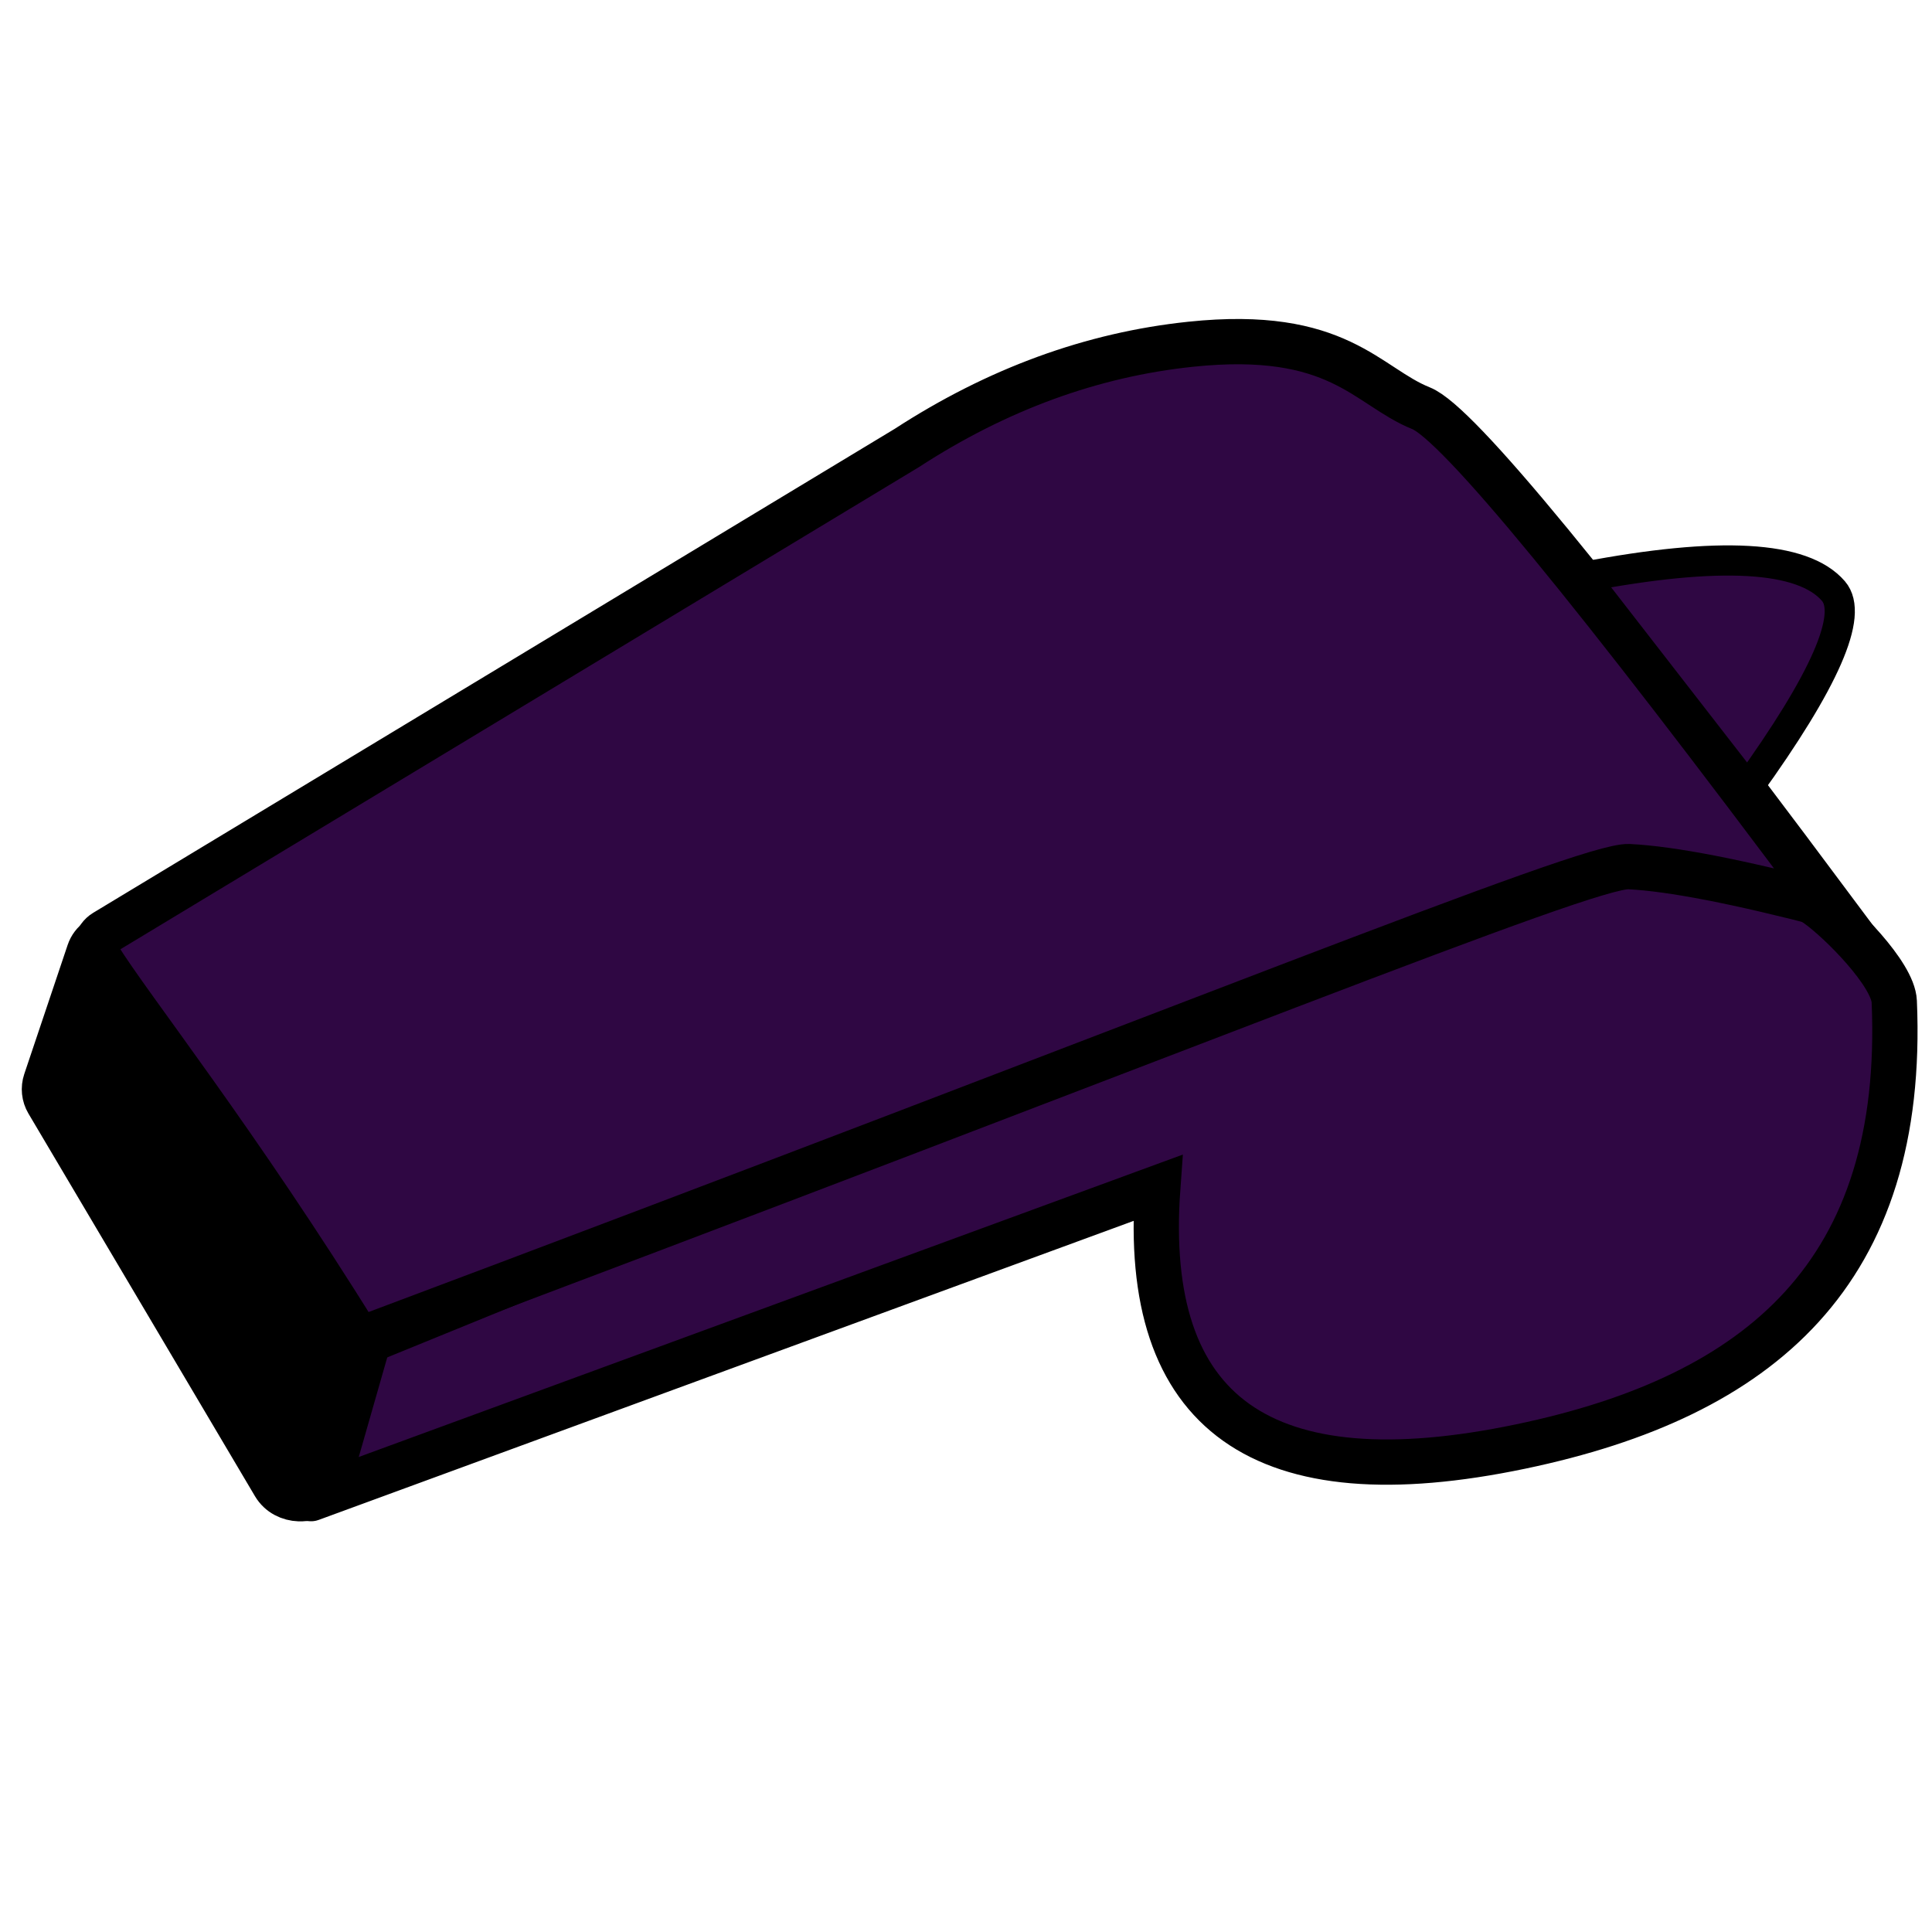 <?xml version="1.0" encoding="UTF-8" standalone="no"?>
<!DOCTYPE svg PUBLIC "-//W3C//DTD SVG 1.1//EN" "http://www.w3.org/Graphics/SVG/1.1/DTD/svg11.dtd">
<svg version="1.1" xmlns="http://www.w3.org/2000/svg" xmlns:xlink="http://www.w3.org/1999/xlink" preserveAspectRatio="xMidYMid meet" viewBox="0 0 640 640" width="640" height="640"><defs><path d="M527.18 288.62C563.44 280.44 591.44 283.31 611.19 297.26C618.68 302.54 623.29 310.99 623.68 320.14C627.53 409.66 589.18 462.72 508.63 479.34C422.03 497.21 381.48 468.69 386.98 393.78C368.01 400.66 273.16 435.02 102.44 496.87L114.81 447.39C361.32 347.97 498.77 295.04 527.18 288.62Z" id="b1K9oeqxK9"></path><path d="M522.11 288.23C557.95 280.04 582.63 285.91 602.15 299.88C609.56 305.16 627.11 322.62 627.5 331.78C631.31 421.41 583.4 462.53 503.77 479.17C418.17 497.06 378.09 468.51 383.52 393.51C196.01 462.32 102.51 496.63 103.02 496.44C102.69 496.56 102.37 496.27 102.45 495.94C104.06 489.44 108.07 473.19 114.49 447.18C358.16 347.64 494.03 294.65 522.11 288.23Z" id="d5zEY1weiw"></path><path d="M46.38 313.83C42.45 307.39 31.89 308.39 29.52 315.41C28.25 319.21 23.46 333.47 15.15 358.17C14.38 360.46 14.64 362.97 15.87 365.05C31.12 390.81 44.05 412.65 54.66 430.56C74.46 464 86.54 484.42 90.92 491.82C92.73 494.86 95.91 496.36 99.12 496.47C103.39 496.61 107.71 494.29 108.98 489.87C110.88 483.22 115.63 466.61 123.23 440.04C82.24 372.73 56.62 330.65 46.38 313.83Z" id="a66Kh9wOe4"></path><path d="M544.04 287.08C558.18 287.77 580.58 292.08 611.26 300.03C532.27 194.99 486.71 140.06 474.6 135.25C456.42 128.03 447.03 108.88 397.55 114.04C364.57 117.47 332.95 128.93 302.7 148.42C159.81 233.96 70.5 287.42 34.78 308.8C31.87 310.54 30.96 314.34 32.75 317.21C42.95 333.56 68.45 374.43 109.25 439.81C384.98 337.3 529.9 286.4 544.04 287.08Z" id="b1yxdJYONS"></path><path d="M539.62 287.08C553.64 287.77 575.84 292.08 606.26 300.03C527.95 194.99 482.78 140.06 470.78 135.25C452.76 128.03 443.45 108.88 394.39 114.04C361.7 117.47 330.35 128.93 300.36 148.42C158.7 233.96 70.17 287.42 34.75 308.8C31.87 310.54 30.97 314.34 32.74 317.21C42.85 333.56 78.53 378.43 118.98 443.81C392.33 341.3 525.6 286.4 539.62 287.08Z" id="a14Nk4iMuT"></path><path d="M607.35 195.8C597.25 184.09 569.7 182.53 524.71 191.11C528.32 195.77 546.39 219.05 578.92 260.96C604.61 225.32 614.08 203.6 607.35 195.8Z" id="a2055mvbBI"></path><path d="M607.35 195.8C597.25 184.09 569.7 182.53 524.71 191.11C528.32 195.77 546.39 219.05 578.92 260.96C604.61 225.32 614.08 203.6 607.35 195.8Z" id="hPbdqMTsz"></path></defs><g><g><g><use xlink:href="#b1K9oeqxK9" opacity="1" fill="#2f0743" fill-opacity="1"></use><g><use xlink:href="#b1K9oeqxK9" opacity="1" fill-opacity="0" stroke="#000000" stroke-width="1" stroke-opacity="0"></use></g></g><g><use xlink:href="#d5zEY1weiw" opacity="1" fill="#000000" fill-opacity="0"></use><g><use xlink:href="#d5zEY1weiw" opacity="1" fill-opacity="0" stroke="#000000" stroke-width="15" stroke-opacity="1"></use></g></g><g><use xlink:href="#a66Kh9wOe4" opacity="1" fill="#000000" fill-opacity="1"></use><g><use xlink:href="#a66Kh9wOe4" opacity="1" fill-opacity="0" stroke="#000000" stroke-width="15" stroke-opacity="1"></use></g></g><g><use xlink:href="#b1yxdJYONS" opacity="1" fill="#2f0743" fill-opacity="1"></use><g><use xlink:href="#b1yxdJYONS" opacity="1" fill-opacity="0" stroke="#000000" stroke-width="1" stroke-opacity="0"></use></g></g><g><use xlink:href="#a14Nk4iMuT" opacity="1" fill="#320909" fill-opacity="0"></use><g><use xlink:href="#a14Nk4iMuT" opacity="1" fill-opacity="0" stroke="#000000" stroke-width="15" stroke-opacity="1"></use></g></g><g><use xlink:href="#a2055mvbBI" opacity="1" fill="#2f0743" fill-opacity="1"></use><g><use xlink:href="#a2055mvbBI" opacity="1" fill-opacity="0" stroke="#000000" stroke-width="1" stroke-opacity="0"></use></g></g><g><use xlink:href="#hPbdqMTsz" opacity="1" fill="#000000" fill-opacity="0"></use><g><use xlink:href="#hPbdqMTsz" opacity="1" fill-opacity="0" stroke="#000000" stroke-width="10" stroke-opacity="1"></use></g></g></g></g></svg>